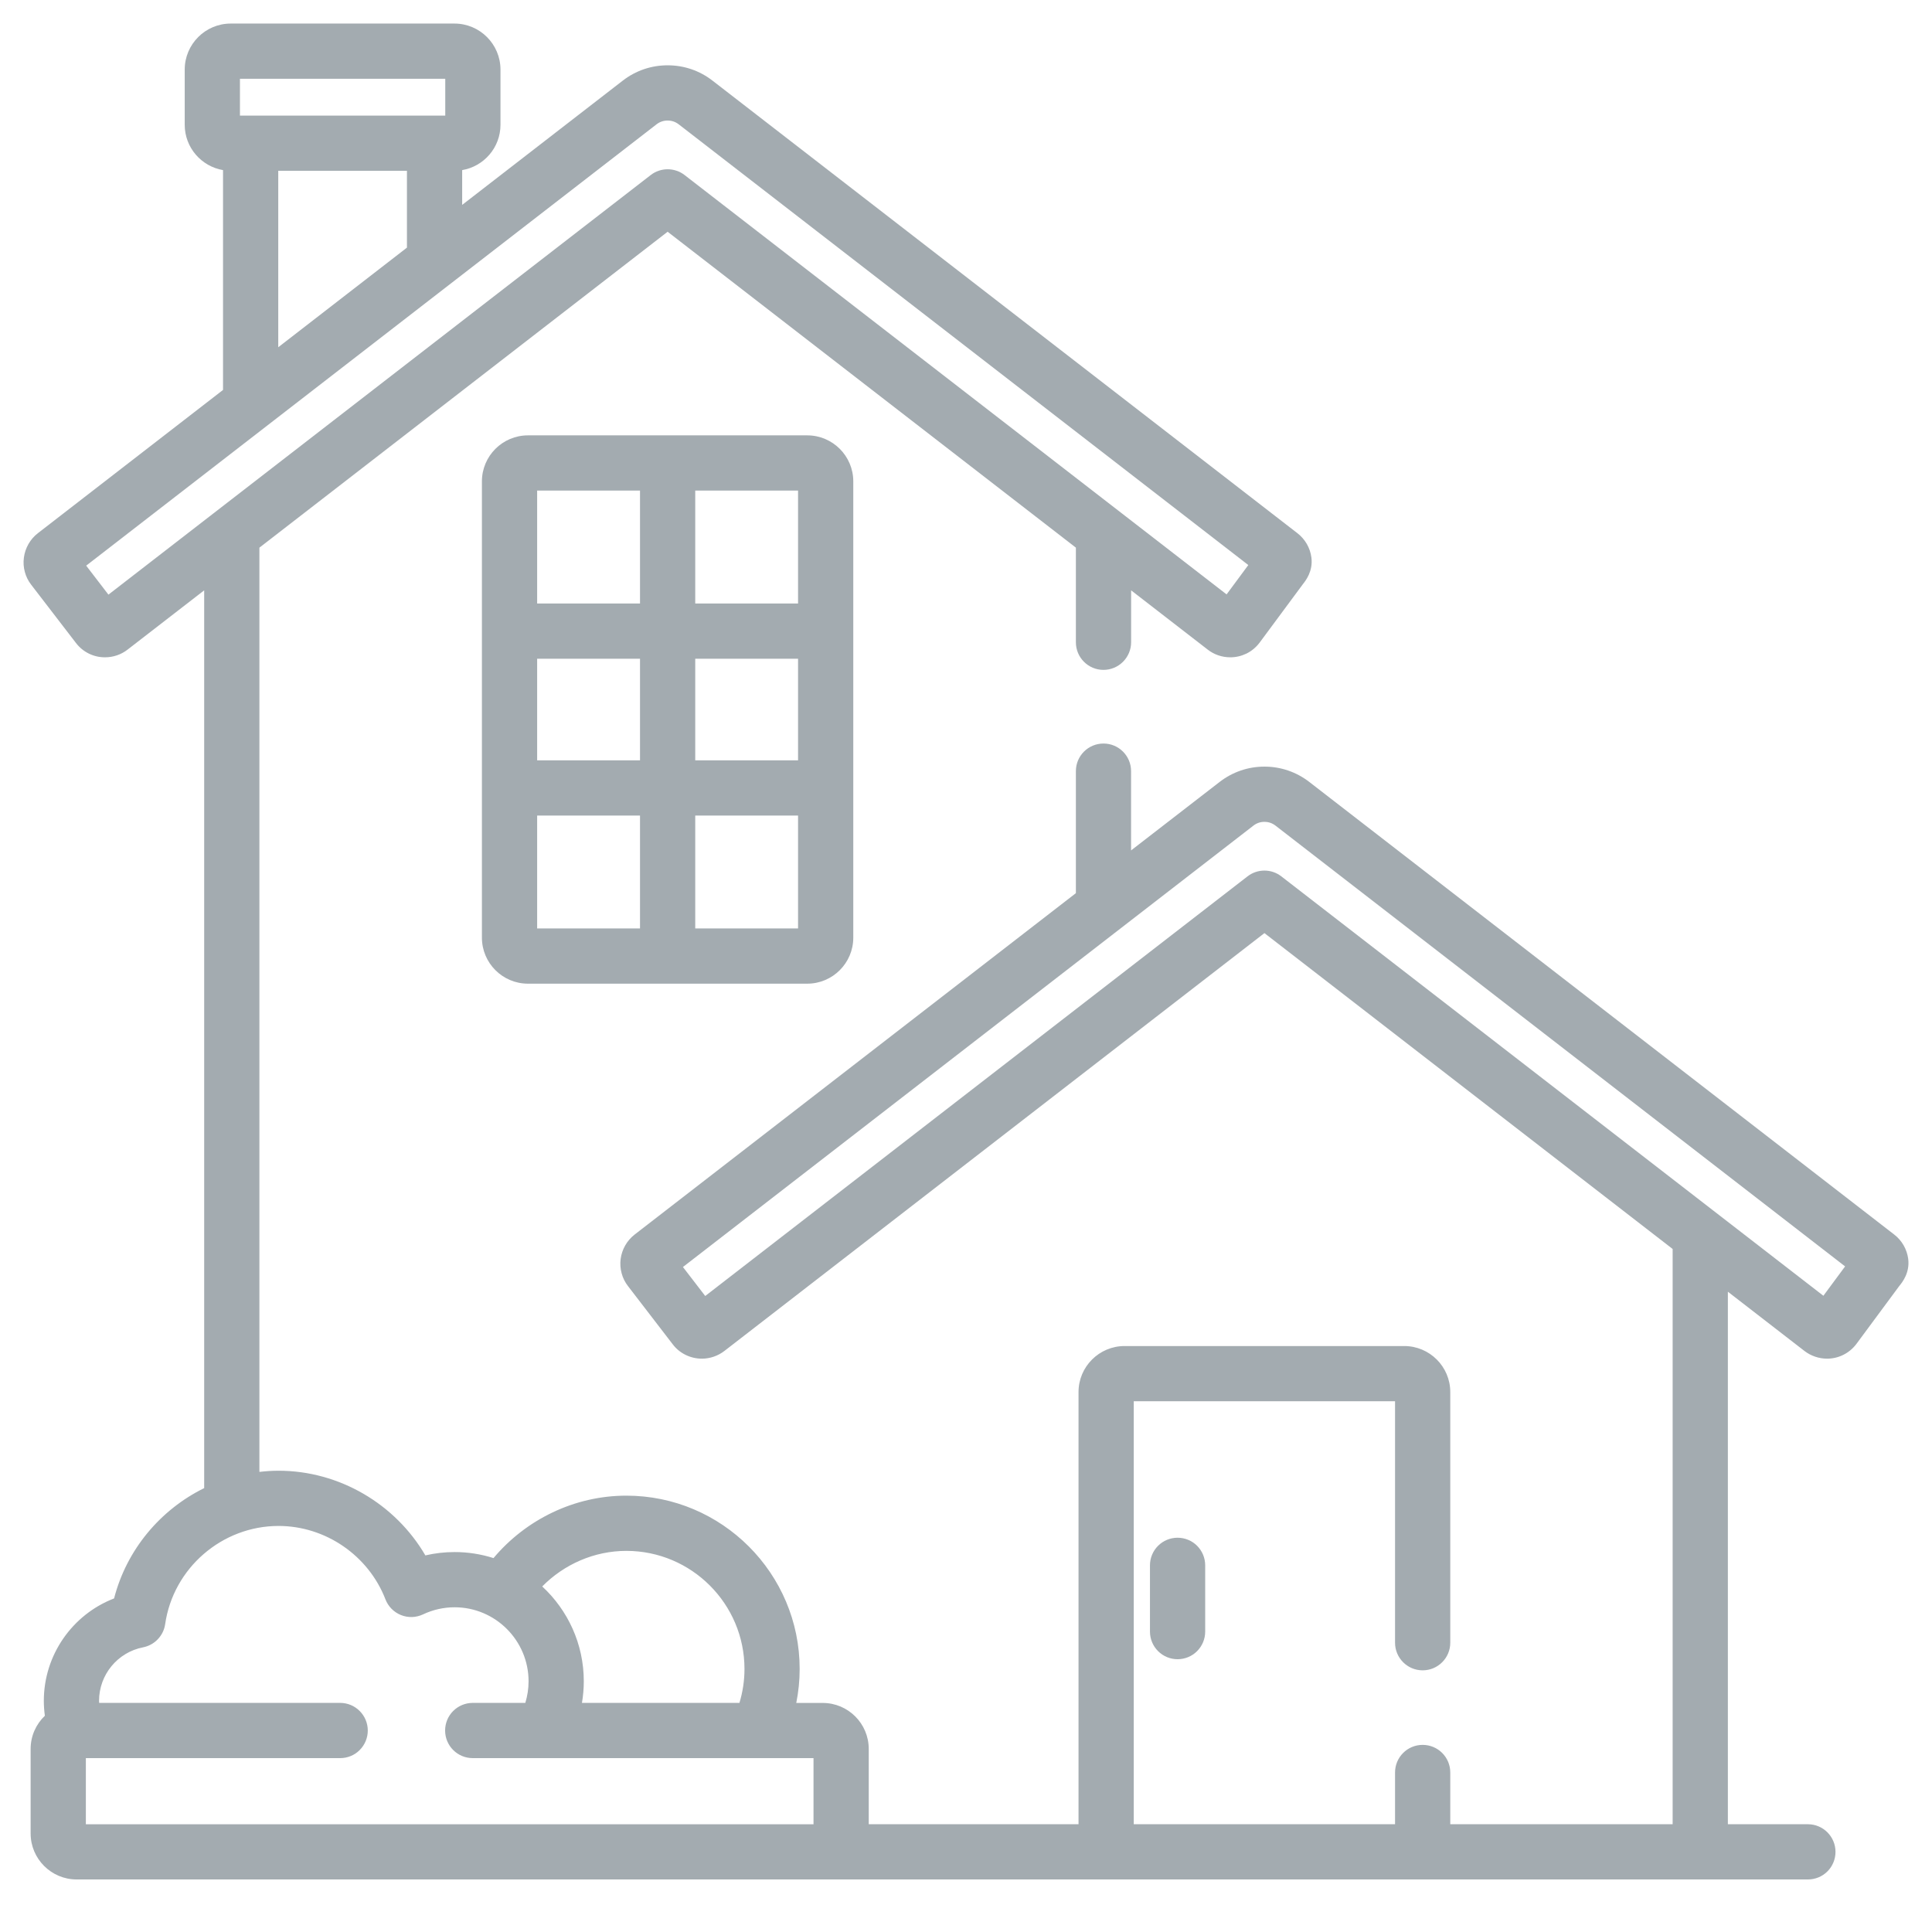 <svg width="41" height="41" viewBox="0 0 41 41" fill="none" xmlns="http://www.w3.org/2000/svg">
	<g clip-path="url(#clip0_13442_15603)">
		<path d="M17.131 9.239H11.204C10.665 9.239 10.227 9.677 10.227 10.216V19.898C10.227 20.437 10.665 20.875 11.204 20.875H17.131C17.67 20.875 18.108 20.437 18.108 19.898V10.216C18.108 9.677 17.67 9.239 17.131 9.239ZM13.582 19.703H11.399V17.307H13.582V19.703ZM13.582 16.135H11.399V13.979H13.582V16.135ZM13.582 12.807H11.399V10.411H13.582V12.807ZM16.936 19.703H14.754V17.307H16.936V19.703ZM16.936 16.135H14.754V13.979H16.936V16.135ZM16.936 12.807H14.754V10.411H16.936V12.807ZM24.99 32.633C24.835 32.633 24.686 32.694 24.576 32.804C24.466 32.914 24.404 33.063 24.404 33.218V34.625C24.404 34.781 24.466 34.93 24.576 35.04C24.686 35.15 24.835 35.211 24.99 35.211C25.145 35.211 25.295 35.15 25.404 35.04C25.514 34.93 25.576 34.781 25.576 34.625V33.218C25.576 33.063 25.514 32.914 25.404 32.804C25.295 32.694 25.145 32.633 24.99 32.633Z" fill="#A3ABB0" />
		<path d="M40.495 26.715C40.468 26.511 40.362 26.325 40.198 26.199L27.785 16.594C27.513 16.383 27.178 16.268 26.833 16.269C26.485 16.269 26.157 16.382 25.881 16.595L24.003 18.047V16.364C24.003 16.041 23.741 15.779 23.418 15.779C23.094 15.779 22.832 16.041 22.832 16.364V18.954L13.468 26.199C13.305 26.326 13.198 26.512 13.171 26.718C13.158 26.819 13.165 26.922 13.192 27.021C13.218 27.12 13.264 27.212 13.327 27.293L14.277 28.529C14.349 28.624 14.443 28.701 14.55 28.753C14.658 28.806 14.775 28.833 14.895 28.833C15.066 28.833 15.236 28.775 15.372 28.67L26.833 19.802L35.496 26.505V38.713H30.777V37.615C30.777 37.291 30.515 37.029 30.191 37.029C29.867 37.029 29.605 37.291 29.605 37.615V38.713H24.06V29.737H29.605V34.861C29.605 35.184 29.867 35.447 30.191 35.447C30.515 35.447 30.777 35.184 30.777 34.861V29.541C30.777 29.003 30.339 28.565 29.8 28.565H23.865C23.327 28.565 22.888 29.003 22.888 29.541V38.713H18.436V37.115C18.436 36.576 17.998 36.139 17.459 36.139H16.898C16.945 35.905 16.97 35.664 16.97 35.418C16.97 33.39 15.32 31.74 13.292 31.74C12.192 31.74 11.162 32.245 10.473 33.065C10.206 32.98 9.928 32.937 9.648 32.937C9.437 32.937 9.229 32.961 9.027 33.008C8.389 31.915 7.198 31.211 5.911 31.211C5.774 31.211 5.639 31.22 5.505 31.236V11.622L14.168 4.918L22.832 11.622V13.63C22.832 13.954 23.094 14.216 23.418 14.216C23.573 14.216 23.722 14.154 23.832 14.044C23.942 13.934 24.004 13.785 24.004 13.63V12.528L25.63 13.786C25.766 13.892 25.934 13.949 26.107 13.949C26.226 13.95 26.344 13.922 26.452 13.87C26.559 13.817 26.652 13.74 26.725 13.645L26.732 13.636L27.642 12.407L27.647 12.4C27.707 12.324 27.867 12.124 27.83 11.832C27.817 11.73 27.784 11.633 27.733 11.544C27.682 11.456 27.614 11.378 27.534 11.316L15.12 1.711C14.845 1.498 14.516 1.386 14.168 1.386C13.821 1.386 13.492 1.498 13.216 1.711L9.808 4.348V3.61C10.269 3.532 10.621 3.131 10.621 2.648V1.477C10.621 0.938 10.183 0.5 9.644 0.5H4.896C4.358 0.5 3.92 0.938 3.92 1.477V2.648C3.92 3.131 4.272 3.531 4.733 3.61V8.275L0.804 11.315C0.641 11.441 0.534 11.628 0.507 11.833C0.493 11.935 0.5 12.038 0.527 12.137C0.553 12.236 0.599 12.328 0.662 12.409L1.612 13.645C1.684 13.74 1.778 13.817 1.885 13.87C1.993 13.923 2.111 13.95 2.23 13.949C2.402 13.949 2.571 13.892 2.707 13.786L4.333 12.528V31.58C3.403 32.038 2.687 32.886 2.421 33.921C1.537 34.262 0.93 35.12 0.93 36.094C0.93 36.201 0.938 36.307 0.952 36.411C0.766 36.589 0.65 36.838 0.65 37.115V38.909C0.65 39.447 1.088 39.885 1.627 39.885H38.366C38.522 39.885 38.671 39.824 38.781 39.714C38.891 39.604 38.952 39.455 38.952 39.299C38.952 38.976 38.69 38.713 38.366 38.713H36.668V27.412L38.294 28.67C38.431 28.775 38.599 28.832 38.771 28.833C38.891 28.833 39.009 28.806 39.116 28.753C39.223 28.7 39.317 28.623 39.39 28.528L39.396 28.52L40.306 27.29L40.312 27.283C40.372 27.208 40.532 27.008 40.495 26.715V26.715ZM13.292 32.912C14.674 32.912 15.799 34.036 15.799 35.418C15.799 35.668 15.761 35.91 15.692 36.138H12.35C12.375 35.989 12.389 35.836 12.389 35.68C12.389 34.885 12.049 34.169 11.507 33.667C11.97 33.197 12.611 32.912 13.292 32.912ZM5.092 1.672H9.449V2.453H5.092V1.672ZM8.636 3.624V5.255L5.905 7.369V3.624H8.636ZM2.301 12.619L1.829 12.004L13.933 2.638C14.002 2.585 14.081 2.558 14.168 2.558C14.255 2.558 14.334 2.585 14.403 2.638L26.491 11.991L26.03 12.614L14.527 3.714C14.424 3.635 14.298 3.592 14.168 3.592C14.039 3.592 13.912 3.635 13.81 3.714L2.301 12.619ZM17.264 38.714H1.822V37.31H7.219C7.375 37.31 7.524 37.249 7.633 37.139C7.743 37.029 7.805 36.88 7.805 36.724C7.805 36.569 7.743 36.42 7.633 36.31C7.524 36.2 7.375 36.138 7.219 36.138H2.104C2.103 36.123 2.102 36.109 2.102 36.094C2.102 35.541 2.495 35.064 3.036 34.959C3.156 34.935 3.265 34.876 3.349 34.787C3.433 34.699 3.488 34.587 3.505 34.467C3.676 33.279 4.71 32.383 5.911 32.383C6.908 32.383 7.82 33.01 8.18 33.941C8.209 34.016 8.253 34.084 8.31 34.142C8.367 34.199 8.434 34.244 8.509 34.274C8.584 34.304 8.664 34.318 8.745 34.316C8.825 34.313 8.904 34.294 8.977 34.26C9.187 34.16 9.416 34.109 9.648 34.109C10.513 34.109 11.217 34.814 11.217 35.68C11.217 35.84 11.192 35.993 11.148 36.138H10.032C9.876 36.138 9.727 36.2 9.617 36.31C9.507 36.42 9.446 36.569 9.446 36.724C9.446 37.048 9.708 37.31 10.032 37.31H17.264L17.264 38.714ZM38.695 27.498L27.192 18.598C27.089 18.518 26.963 18.475 26.833 18.475C26.703 18.475 26.577 18.518 26.474 18.598L14.966 27.503L14.493 26.888L26.598 17.522C26.665 17.469 26.748 17.44 26.833 17.441C26.92 17.441 26.999 17.468 27.068 17.521L39.156 26.875L38.695 27.498Z" fill="#A3ABB0" />
	</g>
	<defs>
		<clipPath id="clip0_13442_15603">
			<rect width="40" height="40" fill="white" transform="translate(0.5 0.5)" />
		</clipPath>
	</defs>
</svg>
